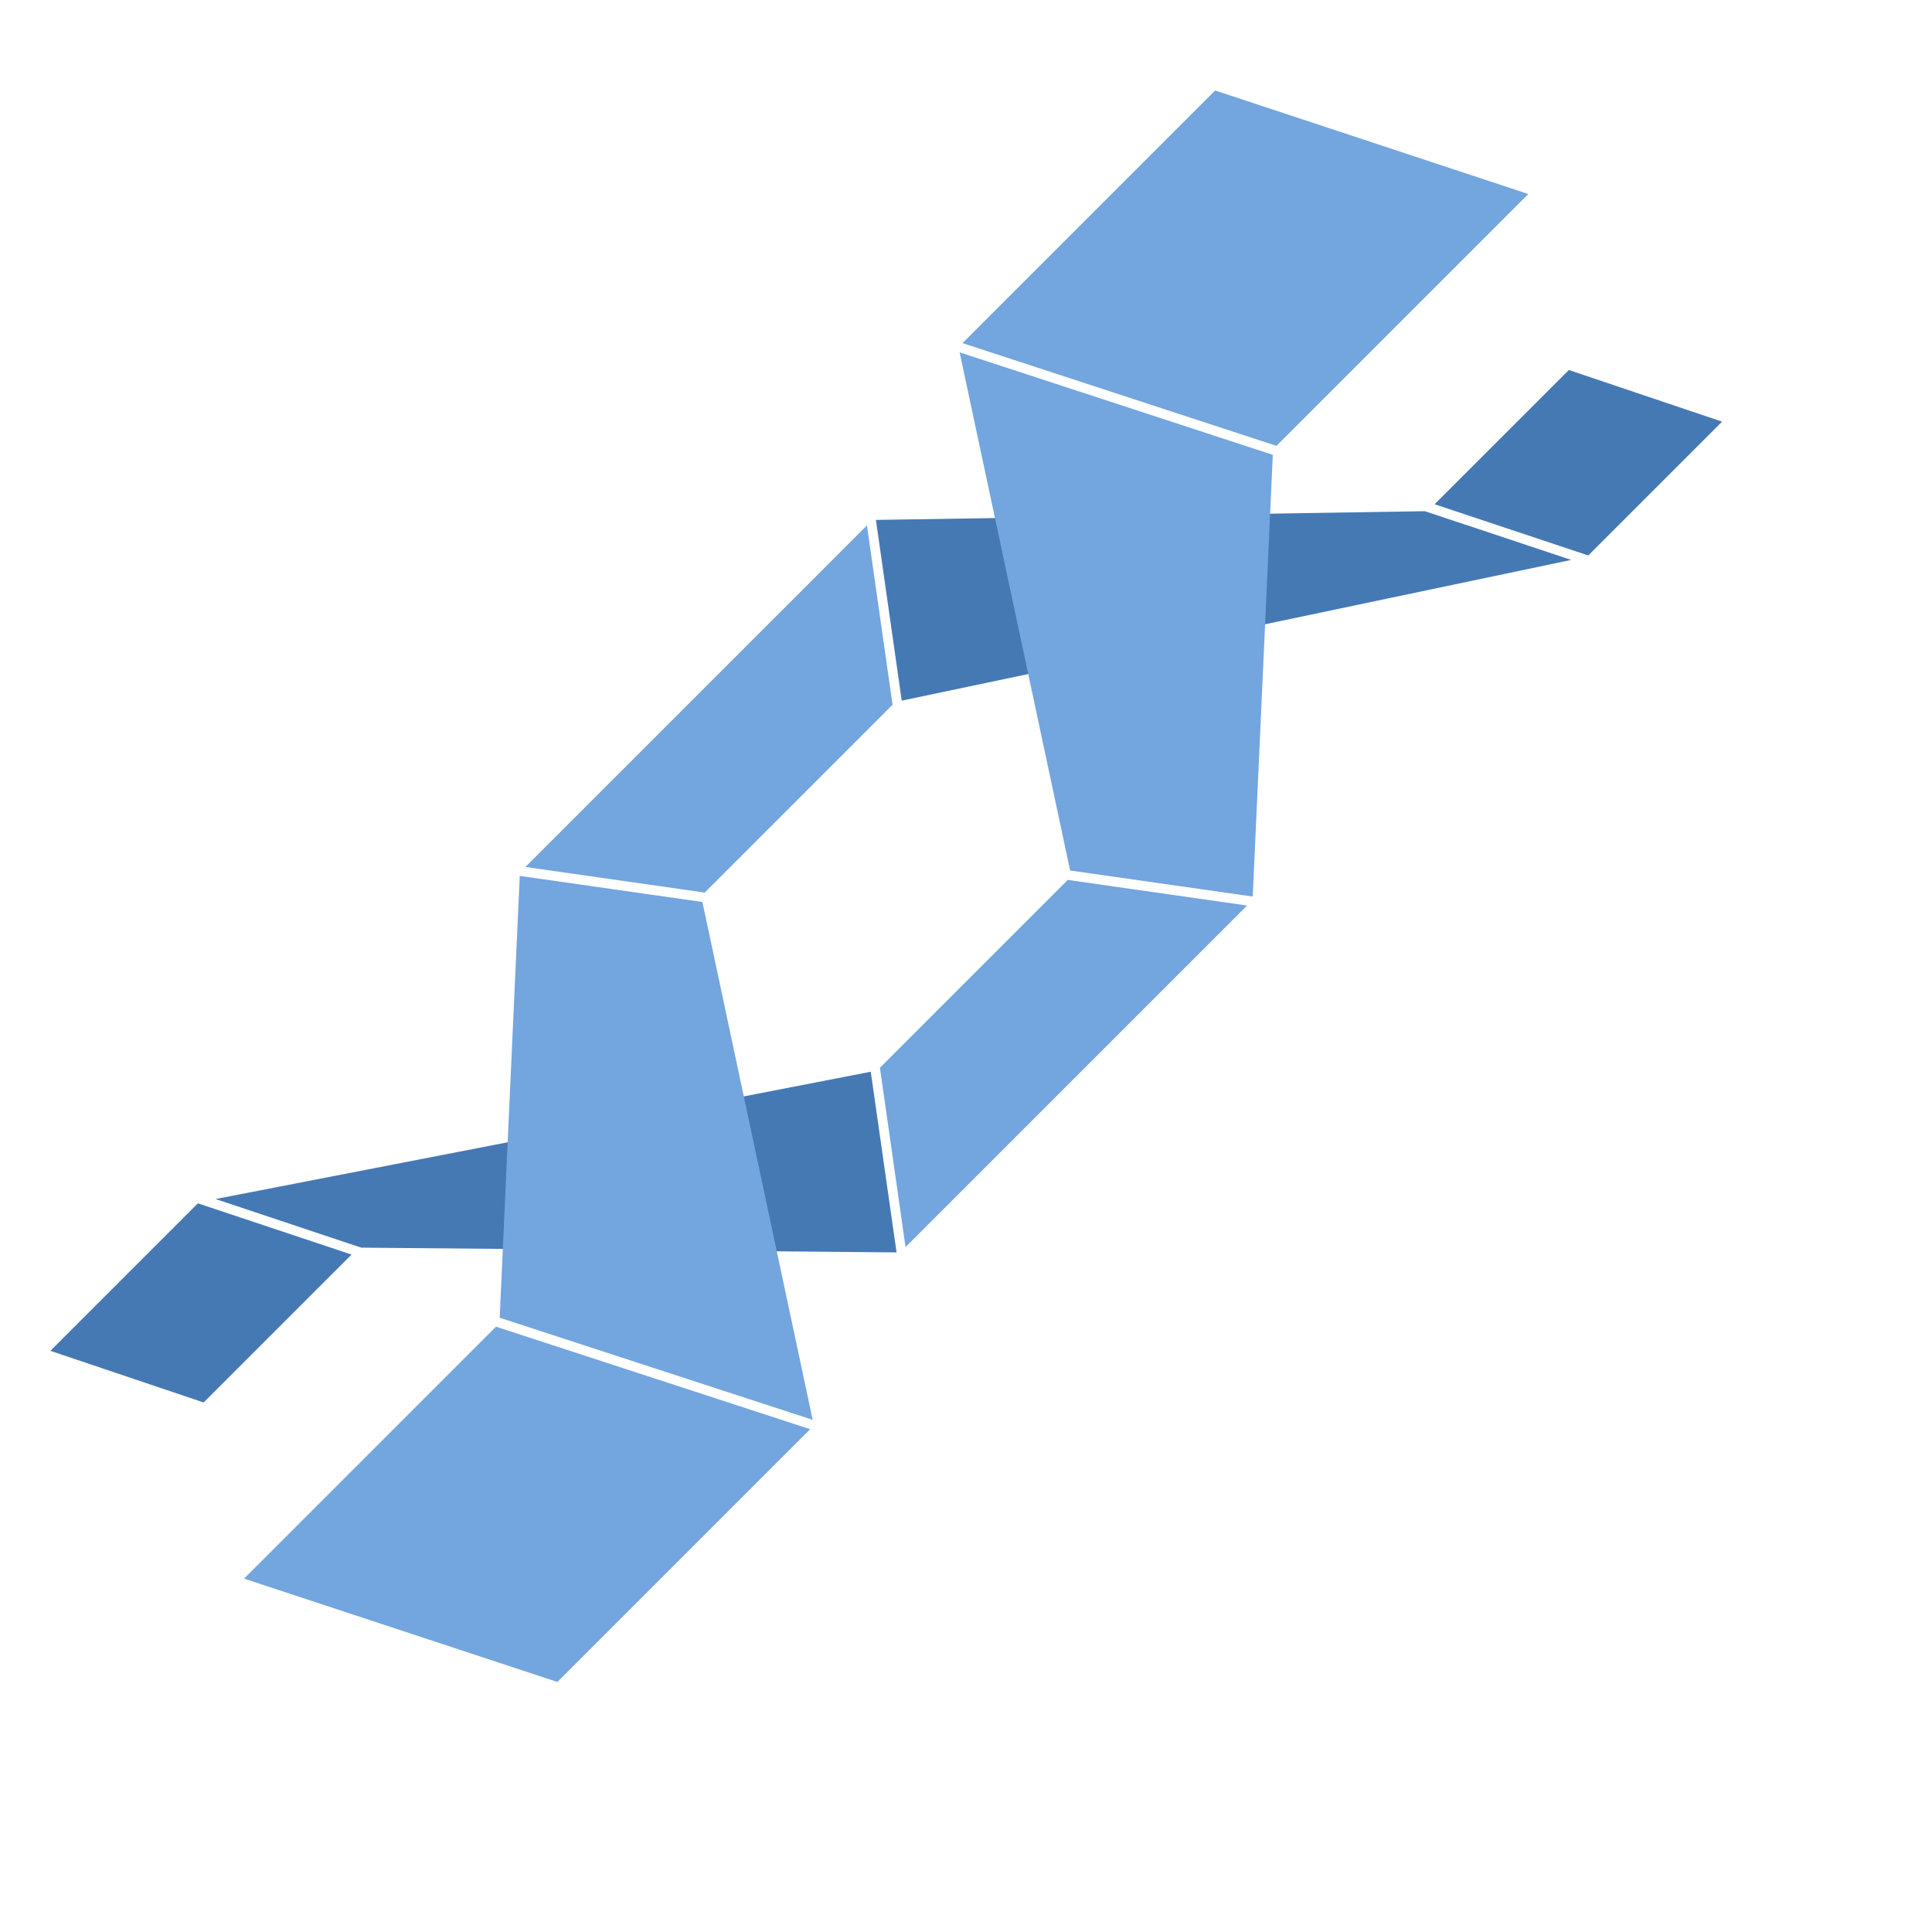 <svg
    id="logo_svg"
    xmlns:dc="http://purl.org/dc/elements/1.1/"
    xmlns:cc="http://creativecommons.org/ns#"
    xmlns:rdf="http://www.w3.org/1999/02/22-rdf-syntax-ns#"
    xmlns:svg="http://www.w3.org/2000/svg"
    xmlns="http://www.w3.org/2000/svg"
    style="vertical-align:middle;display:inline-block;height:100%;padding-bottom: 5px;padding-top: 5px;transition:padding .3s, transform .3s;max-height:80px;"
    viewBox="0 0 100 100">
    <g transform="rotate(135,40.693,29.984) translate(0, -3)">
        <path d="m 81.314,24.176 3.75,7.5 h 10.797 l -3.719,-7.5 z" style="fill: rgb(69, 121, 180); fill-opacity: 1; stroke: rgb(63, 111, 165); stroke-width: 0; stroke-linejoin: round; stroke-linecap: butt; stroke-dasharray: none; stroke-dashoffset: 0; stroke-opacity: 1; paint-order: fill markers;" transform="none"></path>
        <path d="M 61.289,4.309 55.621,11.865 84.262,31.188 80.705,24.072 Z" style="fill: rgb(69, 121, 180); fill-opacity: 1; stroke: rgb(63, 111, 165); stroke-width: 0; stroke-linejoin: round; stroke-linecap: butt; stroke-dasharray: none; stroke-dashoffset: 0; stroke-opacity: 1; paint-order: fill markers;" transform="none"></path>
        <path d="M 0.67,4.5 4.389,12 h 9.826 l -3.75,-7.5 z" style="fill: rgb(69, 121, 180); fill-opacity: 1; stroke: rgb(63, 111, 165); stroke-width: 0; stroke-linejoin: round; stroke-linecap: butt; stroke-dasharray: none; stroke-dashoffset: 0; stroke-opacity: 1; paint-order: fill markers;" transform="none"></path>
        <path d="m 11.254,4.963 3.57,7.137 20.412,19.773 5.67,-7.559 z" style="fill: rgb(69, 121, 180); fill-opacity: 1; stroke: rgb(63, 111, 165); stroke-width: 0; stroke-linejoin: round; stroke-linecap: butt; stroke-dasharray: none; stroke-dashoffset: 0; stroke-opacity: 1; paint-order: fill markers;" transform="none"></path>
        <path d="M -0.568,19.924 7.104,35.174 H 25.594 L 17.865,19.924 Z" style="fill: rgb(115, 165, 222); fill-opacity: 1; stroke: rgb(74, 126, 186); stroke-width: 0; stroke-linejoin: round; stroke-linecap: butt; stroke-dasharray: none; stroke-dashoffset: 0; stroke-opacity: 1; paint-order: fill markers;" transform="none"></path>
        <path d="m 35.766,4.176 5.625,7.5 h 13.748 l 5.625,-7.5 z" style="fill: rgb(115, 165, 222); fill-opacity: 1; stroke: rgb(74, 126, 186); stroke-width: 0; stroke-linejoin: round; stroke-linecap: butt; stroke-dasharray: none; stroke-dashoffset: 0; stroke-opacity: 1; paint-order: fill markers;" transform="none"></path>
        <path d="M 35.23,4.297 18.328,19.729 26.039,34.941 40.959,11.934 Z" style="fill: rgb(115, 165, 222); fill-opacity: 1; stroke: rgb(74, 126, 186); stroke-width: 0; stroke-linejoin: round; stroke-linecap: butt; stroke-dasharray: none; stroke-dashoffset: 0; stroke-opacity: 1; paint-order: fill markers;" transform="none"></path>
        <path d="m 41.391,24.5 -5.625,7.5 h 25 l -5.625,-7.5 z" style="fill: rgb(115, 165, 222); fill-opacity: 1; stroke: rgb(74, 126, 186); stroke-width: 0; stroke-linejoin: round; stroke-linecap: butt; stroke-dasharray: none; stroke-dashoffset: 0; stroke-opacity: 1; paint-order: fill markers;" transform="none"></path>
        <path d="M 70.488,1.25 55.57,24.24 61.301,31.879 78.205,16.443 Z" style="fill: rgb(115, 165, 222); fill-opacity: 1; stroke: rgb(74, 126, 186); stroke-width: 0; stroke-linejoin: round; stroke-linecap: butt; stroke-dasharray: none; stroke-dashoffset: 0; stroke-opacity: 1; paint-order: fill markers;" transform="none"></path>
        <path d="m 70.922,1 7.746,15.25 H 97.109 L 89.424,1 Z" style="fill: rgb(115, 165, 222); fill-opacity: 1; stroke: rgb(74, 126, 186); stroke-width: 0; stroke-linejoin: round; stroke-linecap: butt; stroke-dasharray: none; stroke-dashoffset: 0; stroke-opacity: 1; paint-order: fill markers;" transform="none"></path>
    </g>
</svg>